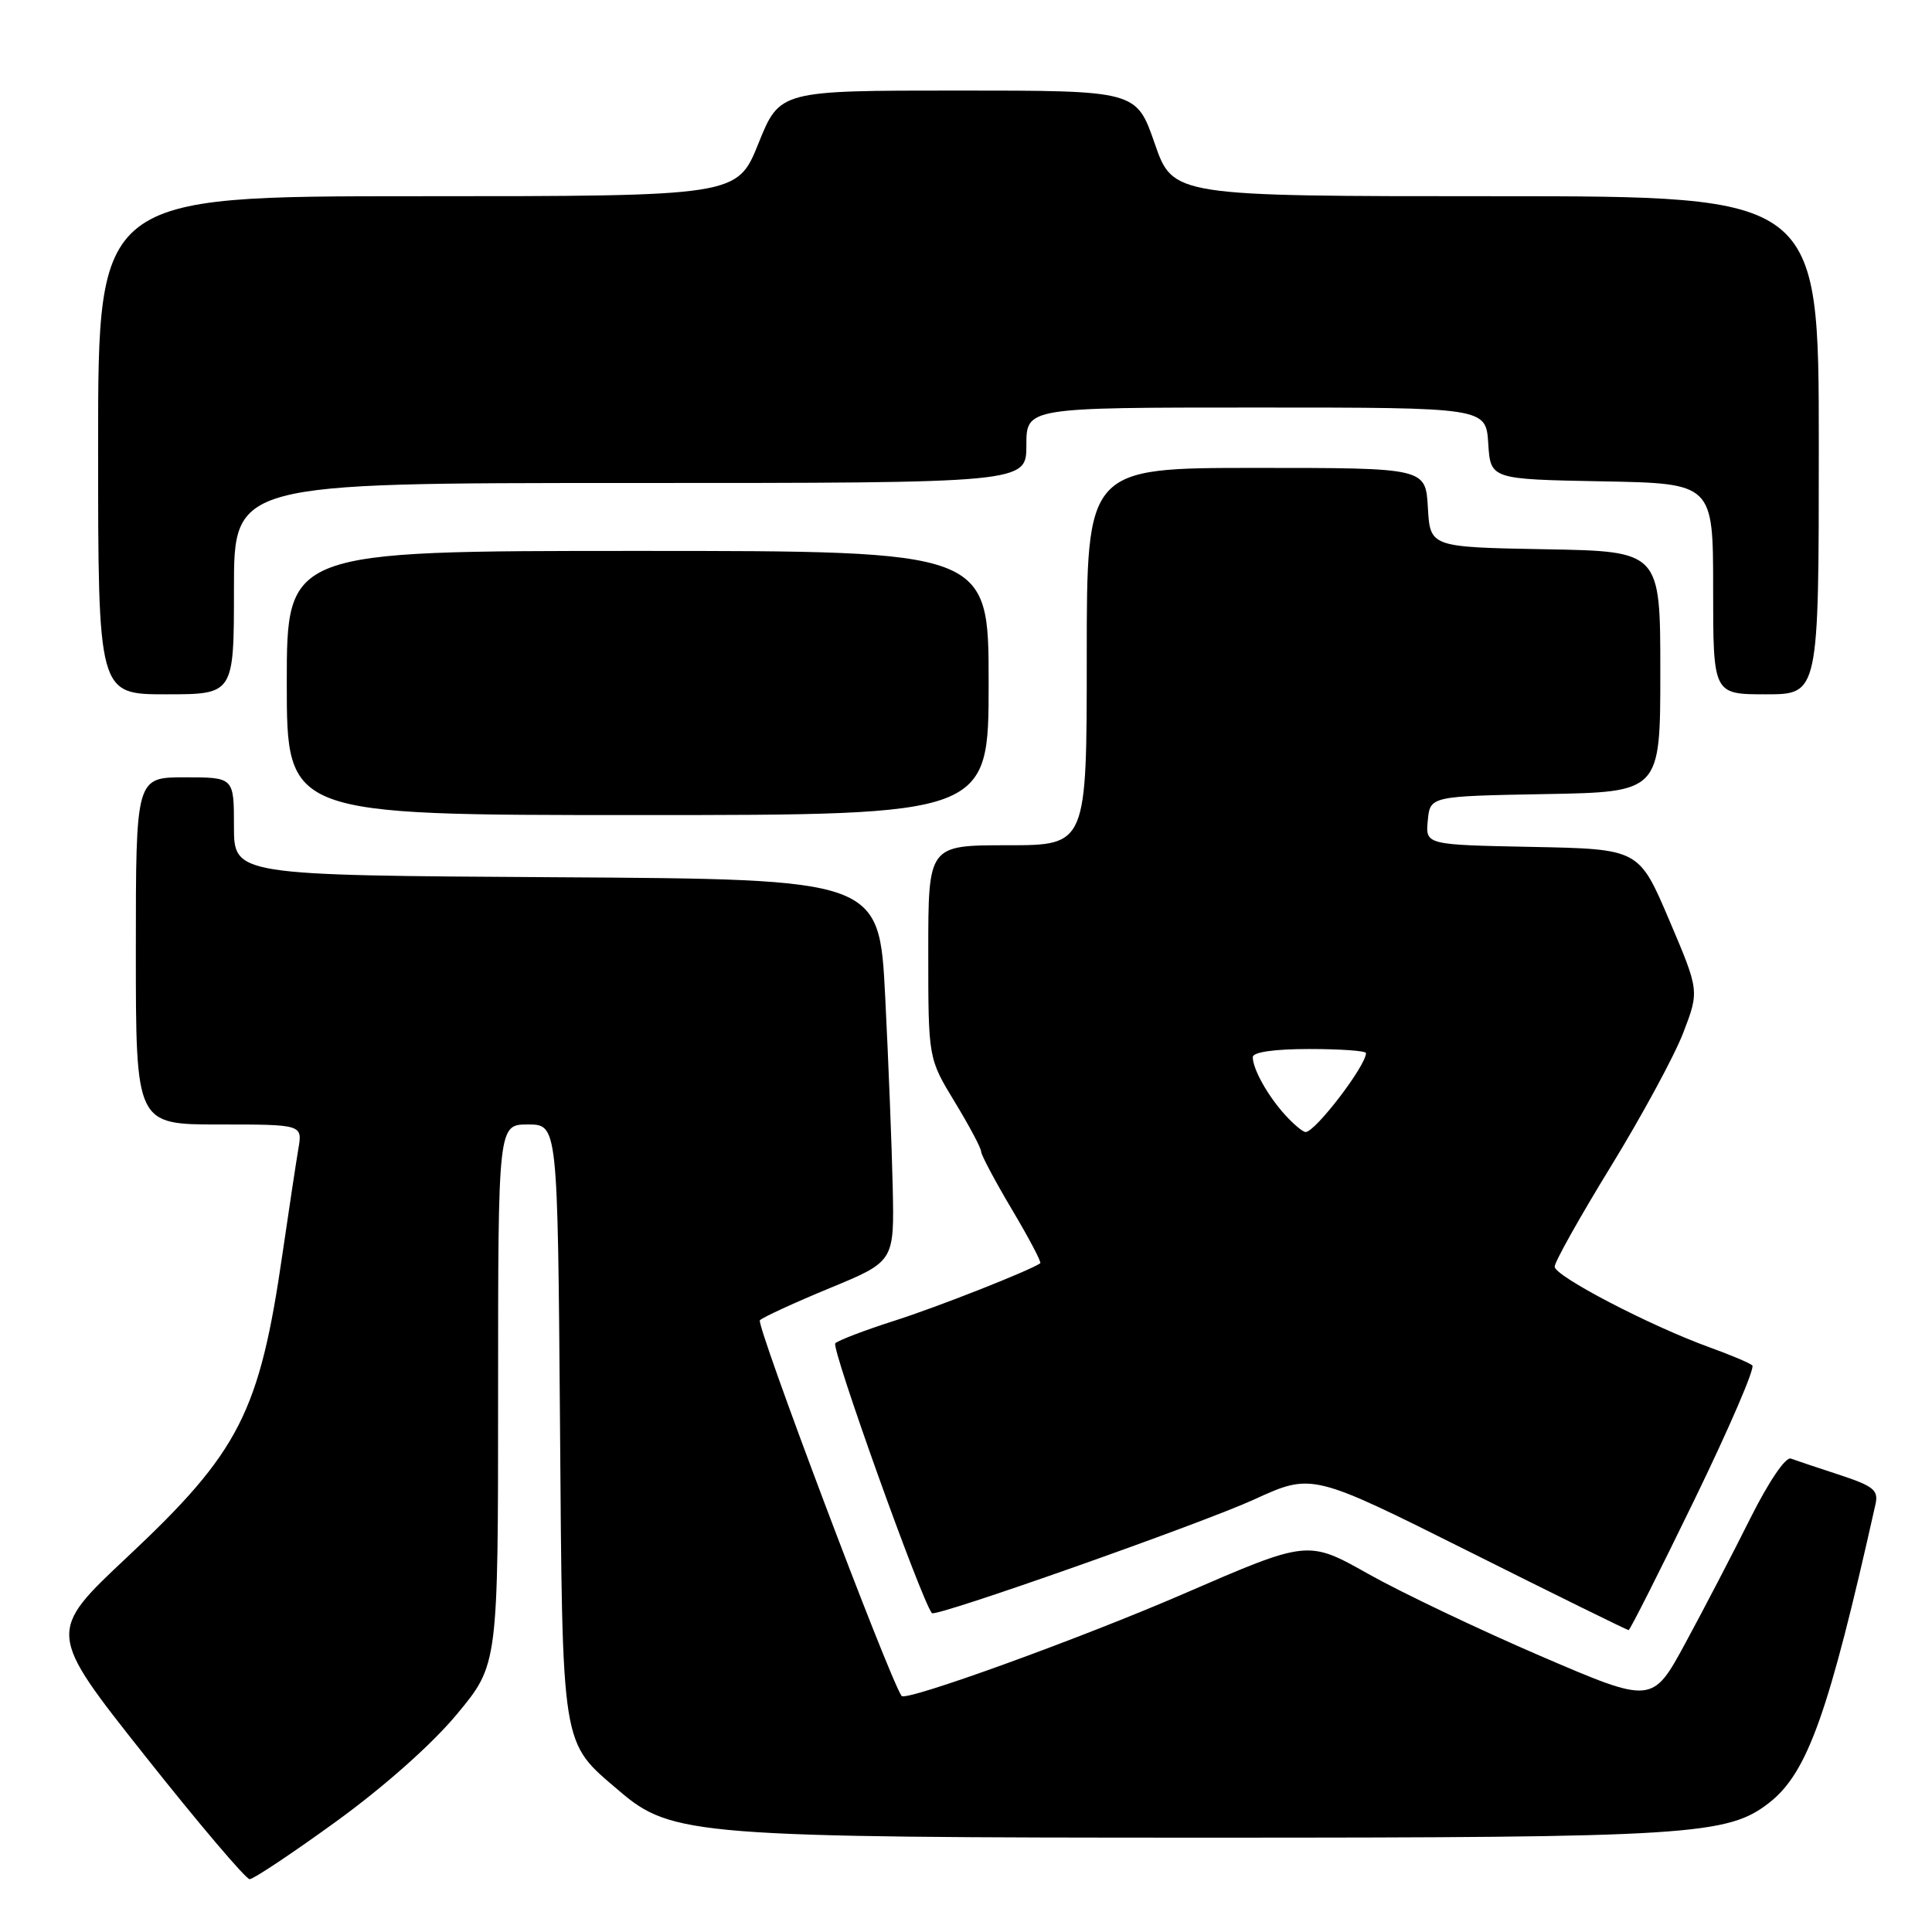 <?xml version="1.0" encoding="UTF-8" standalone="no"?>
<!DOCTYPE svg PUBLIC "-//W3C//DTD SVG 1.1//EN" "http://www.w3.org/Graphics/SVG/1.1/DTD/svg11.dtd" >
<svg xmlns="http://www.w3.org/2000/svg" xmlns:xlink="http://www.w3.org/1999/xlink" version="1.1" viewBox="0 0 256 256">
 <g >
 <path fill="currentColor"
d=" M 44.55 241.35 C 50.91 236.74 57.27 231.09 60.55 227.13 C 66.00 220.57 66.00 220.57 66.00 184.78 C 66.00 149.00 66.00 149.00 69.95 149.00 C 73.89 149.00 73.89 149.00 74.20 188.25 C 74.54 232.26 74.28 230.66 82.07 237.32 C 88.98 243.24 92.27 243.50 160.50 243.50 C 223.99 243.50 228.95 243.19 234.47 238.84 C 239.52 234.87 242.33 226.96 248.51 199.33 C 248.93 197.46 248.27 196.92 243.75 195.43 C 240.86 194.49 237.96 193.51 237.30 193.27 C 236.61 193.01 234.38 196.29 231.94 201.16 C 229.65 205.75 225.79 213.17 223.36 217.65 C 218.95 225.80 218.95 225.80 204.13 219.43 C 195.98 215.92 185.71 211.03 181.30 208.55 C 173.30 204.05 173.30 204.05 156.90 211.16 C 143.20 217.10 119.98 225.51 119.46 224.72 C 117.67 222.00 100.13 175.48 100.69 174.94 C 101.14 174.51 105.33 172.59 110.00 170.66 C 118.50 167.15 118.50 167.15 118.29 157.32 C 118.17 151.92 117.72 140.53 117.29 132.00 C 116.50 116.50 116.50 116.50 73.75 116.24 C 31.00 115.98 31.00 115.98 31.00 109.49 C 31.00 103.00 31.00 103.00 24.50 103.00 C 18.00 103.00 18.00 103.00 18.00 126.00 C 18.00 149.00 18.00 149.00 29.05 149.00 C 40.09 149.00 40.09 149.00 39.53 152.25 C 39.23 154.04 38.29 160.22 37.45 166.00 C 34.39 187.17 31.75 192.34 16.92 206.26 C 6.24 216.28 6.24 216.28 19.20 232.64 C 26.33 241.64 32.58 249.00 33.08 249.00 C 33.58 249.00 38.75 245.56 44.55 241.35 Z  M 224.51 198.75 C 229.12 189.26 232.58 181.24 232.19 180.92 C 231.81 180.59 229.25 179.51 226.50 178.52 C 218.59 175.65 206.00 169.09 206.00 167.84 C 206.00 167.21 209.36 161.22 213.47 154.52 C 217.57 147.83 221.89 139.86 223.05 136.82 C 225.17 131.29 225.17 131.29 221.17 121.89 C 217.17 112.50 217.17 112.50 203.02 112.22 C 188.88 111.94 188.88 111.94 189.19 108.72 C 189.50 105.50 189.50 105.50 204.75 105.22 C 220.00 104.95 220.00 104.95 220.00 89.00 C 220.00 73.05 220.00 73.05 204.75 72.78 C 189.50 72.50 189.50 72.50 189.20 67.25 C 188.90 62.00 188.90 62.00 166.45 62.00 C 144.00 62.00 144.00 62.00 144.00 87.00 C 144.00 112.00 144.00 112.00 133.50 112.00 C 123.00 112.00 123.00 112.00 123.00 126.12 C 123.00 140.24 123.00 140.24 126.50 146.00 C 128.43 149.17 130.00 152.13 130.00 152.57 C 130.00 153.02 131.84 156.48 134.09 160.27 C 136.34 164.05 138.03 167.26 137.84 167.39 C 136.43 168.37 124.21 173.19 118.50 175.01 C 114.65 176.24 111.13 177.58 110.68 177.99 C 110.08 178.54 122.00 211.84 123.48 213.75 C 123.93 214.33 159.10 201.92 166.18 198.69 C 173.85 195.18 173.85 195.18 194.66 205.59 C 206.10 211.32 215.61 216.00 215.80 216.00 C 215.98 216.00 219.90 208.24 224.51 198.75 Z  M 131.00 90.50 C 131.00 73.00 131.00 73.00 84.50 73.00 C 38.00 73.00 38.00 73.00 38.00 90.50 C 38.00 108.00 38.00 108.00 84.50 108.00 C 131.00 108.00 131.00 108.00 131.00 90.50 Z  M 31.00 78.00 C 31.00 64.00 31.00 64.00 83.50 64.00 C 136.00 64.00 136.00 64.00 136.00 59.00 C 136.00 54.00 136.00 54.00 166.45 54.00 C 196.89 54.00 196.89 54.00 197.20 58.75 C 197.50 63.50 197.50 63.50 212.25 63.78 C 227.00 64.05 227.00 64.05 227.00 78.03 C 227.00 92.00 227.00 92.00 234.00 92.00 C 241.00 92.00 241.00 92.00 241.00 59.00 C 241.00 26.00 241.00 26.00 198.21 26.00 C 155.43 26.00 155.43 26.00 153.00 19.00 C 150.57 12.00 150.57 12.00 126.95 12.00 C 103.32 12.00 103.32 12.00 100.50 19.00 C 97.68 26.00 97.68 26.00 55.34 26.00 C 13.00 26.00 13.00 26.00 13.00 59.00 C 13.00 92.00 13.00 92.00 22.00 92.00 C 31.00 92.00 31.00 92.00 31.00 78.00 Z  M 170.30 147.75 C 167.99 145.21 166.00 141.66 166.00 140.07 C 166.00 139.41 168.86 139.00 173.50 139.00 C 177.62 139.00 181.00 139.24 181.00 139.54 C 181.00 141.22 174.28 150.00 173.00 150.00 C 172.64 150.00 171.43 148.99 170.30 147.75 Z "/>
</g>
</svg>
